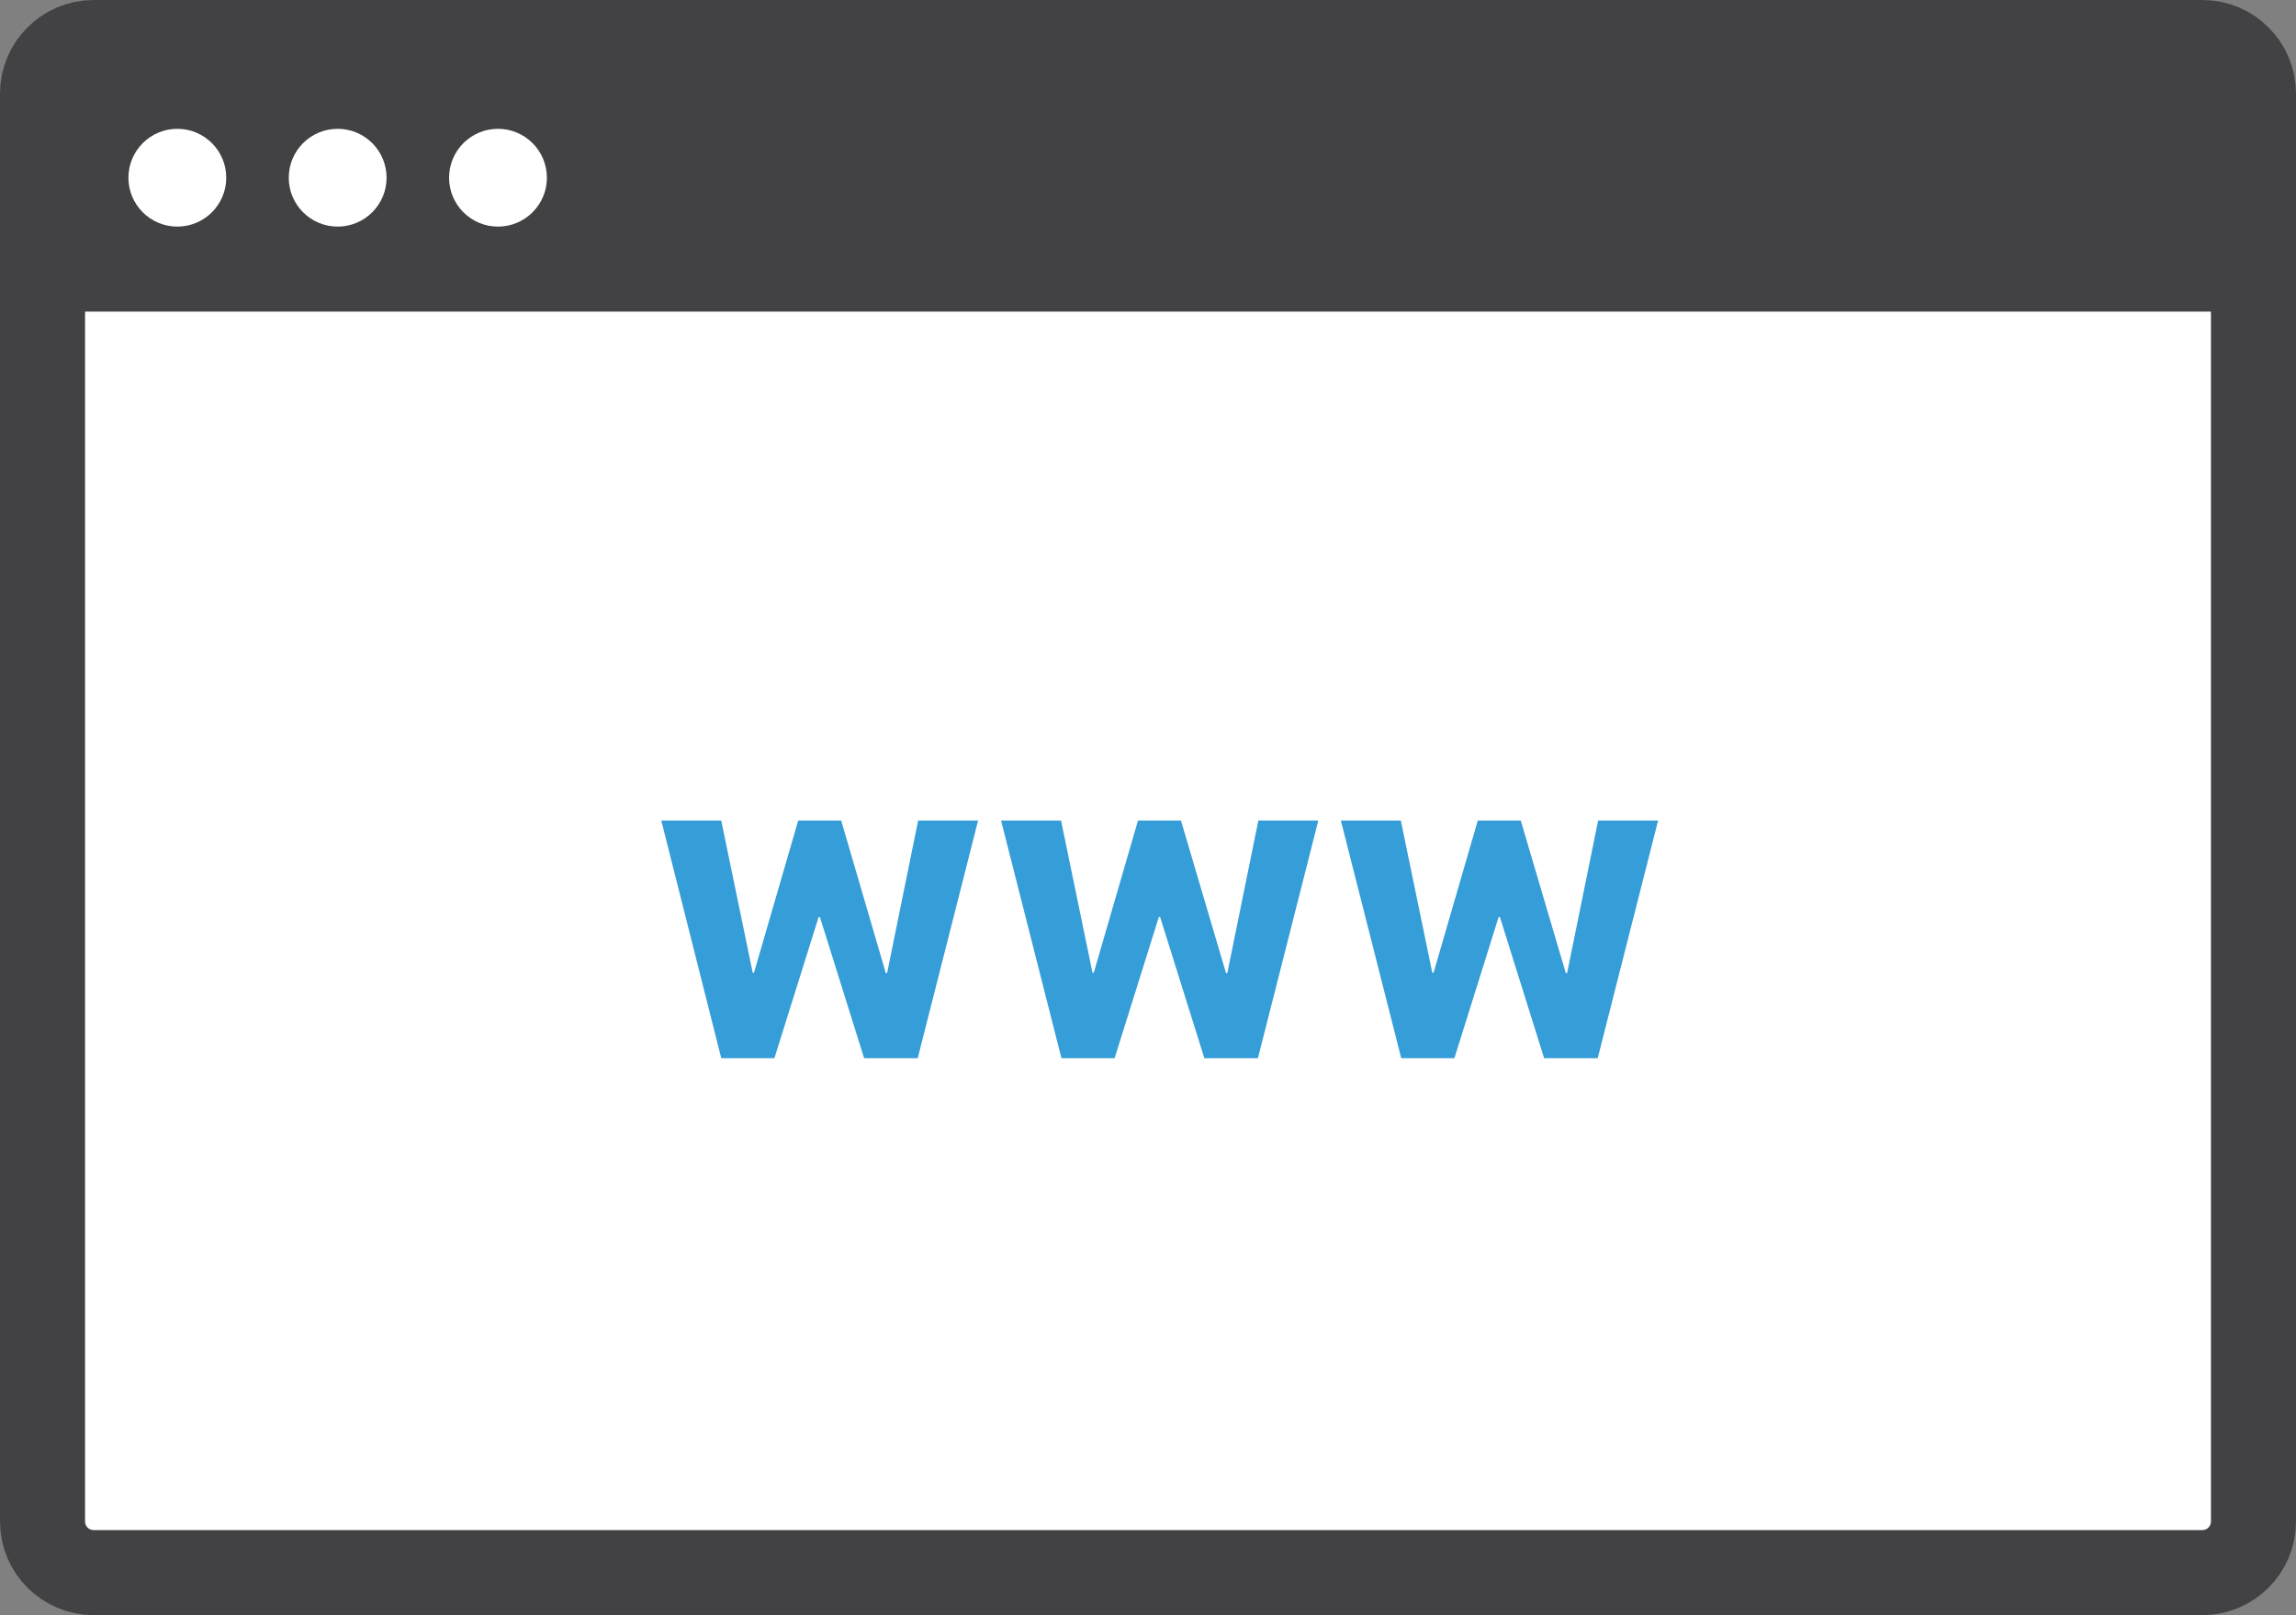 <?xml version="1.0" encoding="utf-8"?>
<!-- Generator: Adobe Illustrator 15.0.0, SVG Export Plug-In . SVG Version: 6.00 Build 0)  -->
<!DOCTYPE svg PUBLIC "-//W3C//DTD SVG 1.1//EN" "http://www.w3.org/Graphics/SVG/1.1/DTD/svg11.dtd">
<svg version="1.1" id="Layer_1" xmlns="http://www.w3.org/2000/svg" xmlns:xlink="http://www.w3.org/1999/xlink" x="0px" y="0px"
	 width="539.9px" height="379.9px" viewBox="0 0 539.9 379.9" style="enable-background:new 0 0 539.9 379.9;" xml:space="preserve"
	>
<rect x="0" y="0" width="539.9" height="379.9" fill="#808080" stroke="none"/>
<style type="text/css">
<![CDATA[
	.st0{fill-rule:evenodd;clip-rule:evenodd;fill:#424143;}
	.st1{fill-rule:evenodd;clip-rule:evenodd;fill:#FFFFFF;stroke:#424143;stroke-width:20;stroke-miterlimit:10;}
	.st2{fill:#359DD7;}
	.st3{fill-rule:evenodd;clip-rule:evenodd;fill:#FFFFFF;}
]]>
</style>
<g>
	<path class="st1" d="M529.9,357.9c0,6.6-5.4,12-12,12H22c-6.6,0-12-5.4-12-12V22c0-6.6,5.4-12,12-12h495.9c6.6,0,12,5.4,12,12
		V357.9z"/>
	<path class="st0" d="M529.9,73.3V22c0-6.6-5.4-12-12-12H22c-6.6,0-12,5.4-12,12v51.3H529.9z"/>
	<g>
		<circle class="st3" cx="41.7" cy="41.8" r="11.5"/>
		<circle class="st3" cx="79.4" cy="41.8" r="11.5"/>
		<circle class="st3" cx="117.1" cy="41.8" r="11.5"/>
	</g>
	<g>
		<path class="st2" d="M208.3,228.9h0.3l7.3-35.9h14.1l-14.2,55.9h-12.6l-10.4-33.2h-0.3l-10.4,33.2h-12.5L155.5,193h14.1l7.4,35.8
			h0.3l10.4-35.8h10.1L208.3,228.9z"/>
		<path class="st2" d="M288.3,228.9h0.3l7.3-35.9H310l-14.2,55.9h-12.6l-10.4-33.2h-0.3l-10.4,33.2h-12.5L235.4,193h14.1l7.4,35.8
			h0.3l10.4-35.8h10.1L288.3,228.9z"/>
		<path class="st2" d="M368.2,228.9h0.3l7.3-35.9h14.1l-14.2,55.9h-12.6l-10.4-33.2h-0.3L342,248.9h-12.5L315.3,193h14.1l7.4,35.8
			h0.3l10.4-35.8h10.1L368.2,228.9z"/>
	</g>
</g>
</svg>
